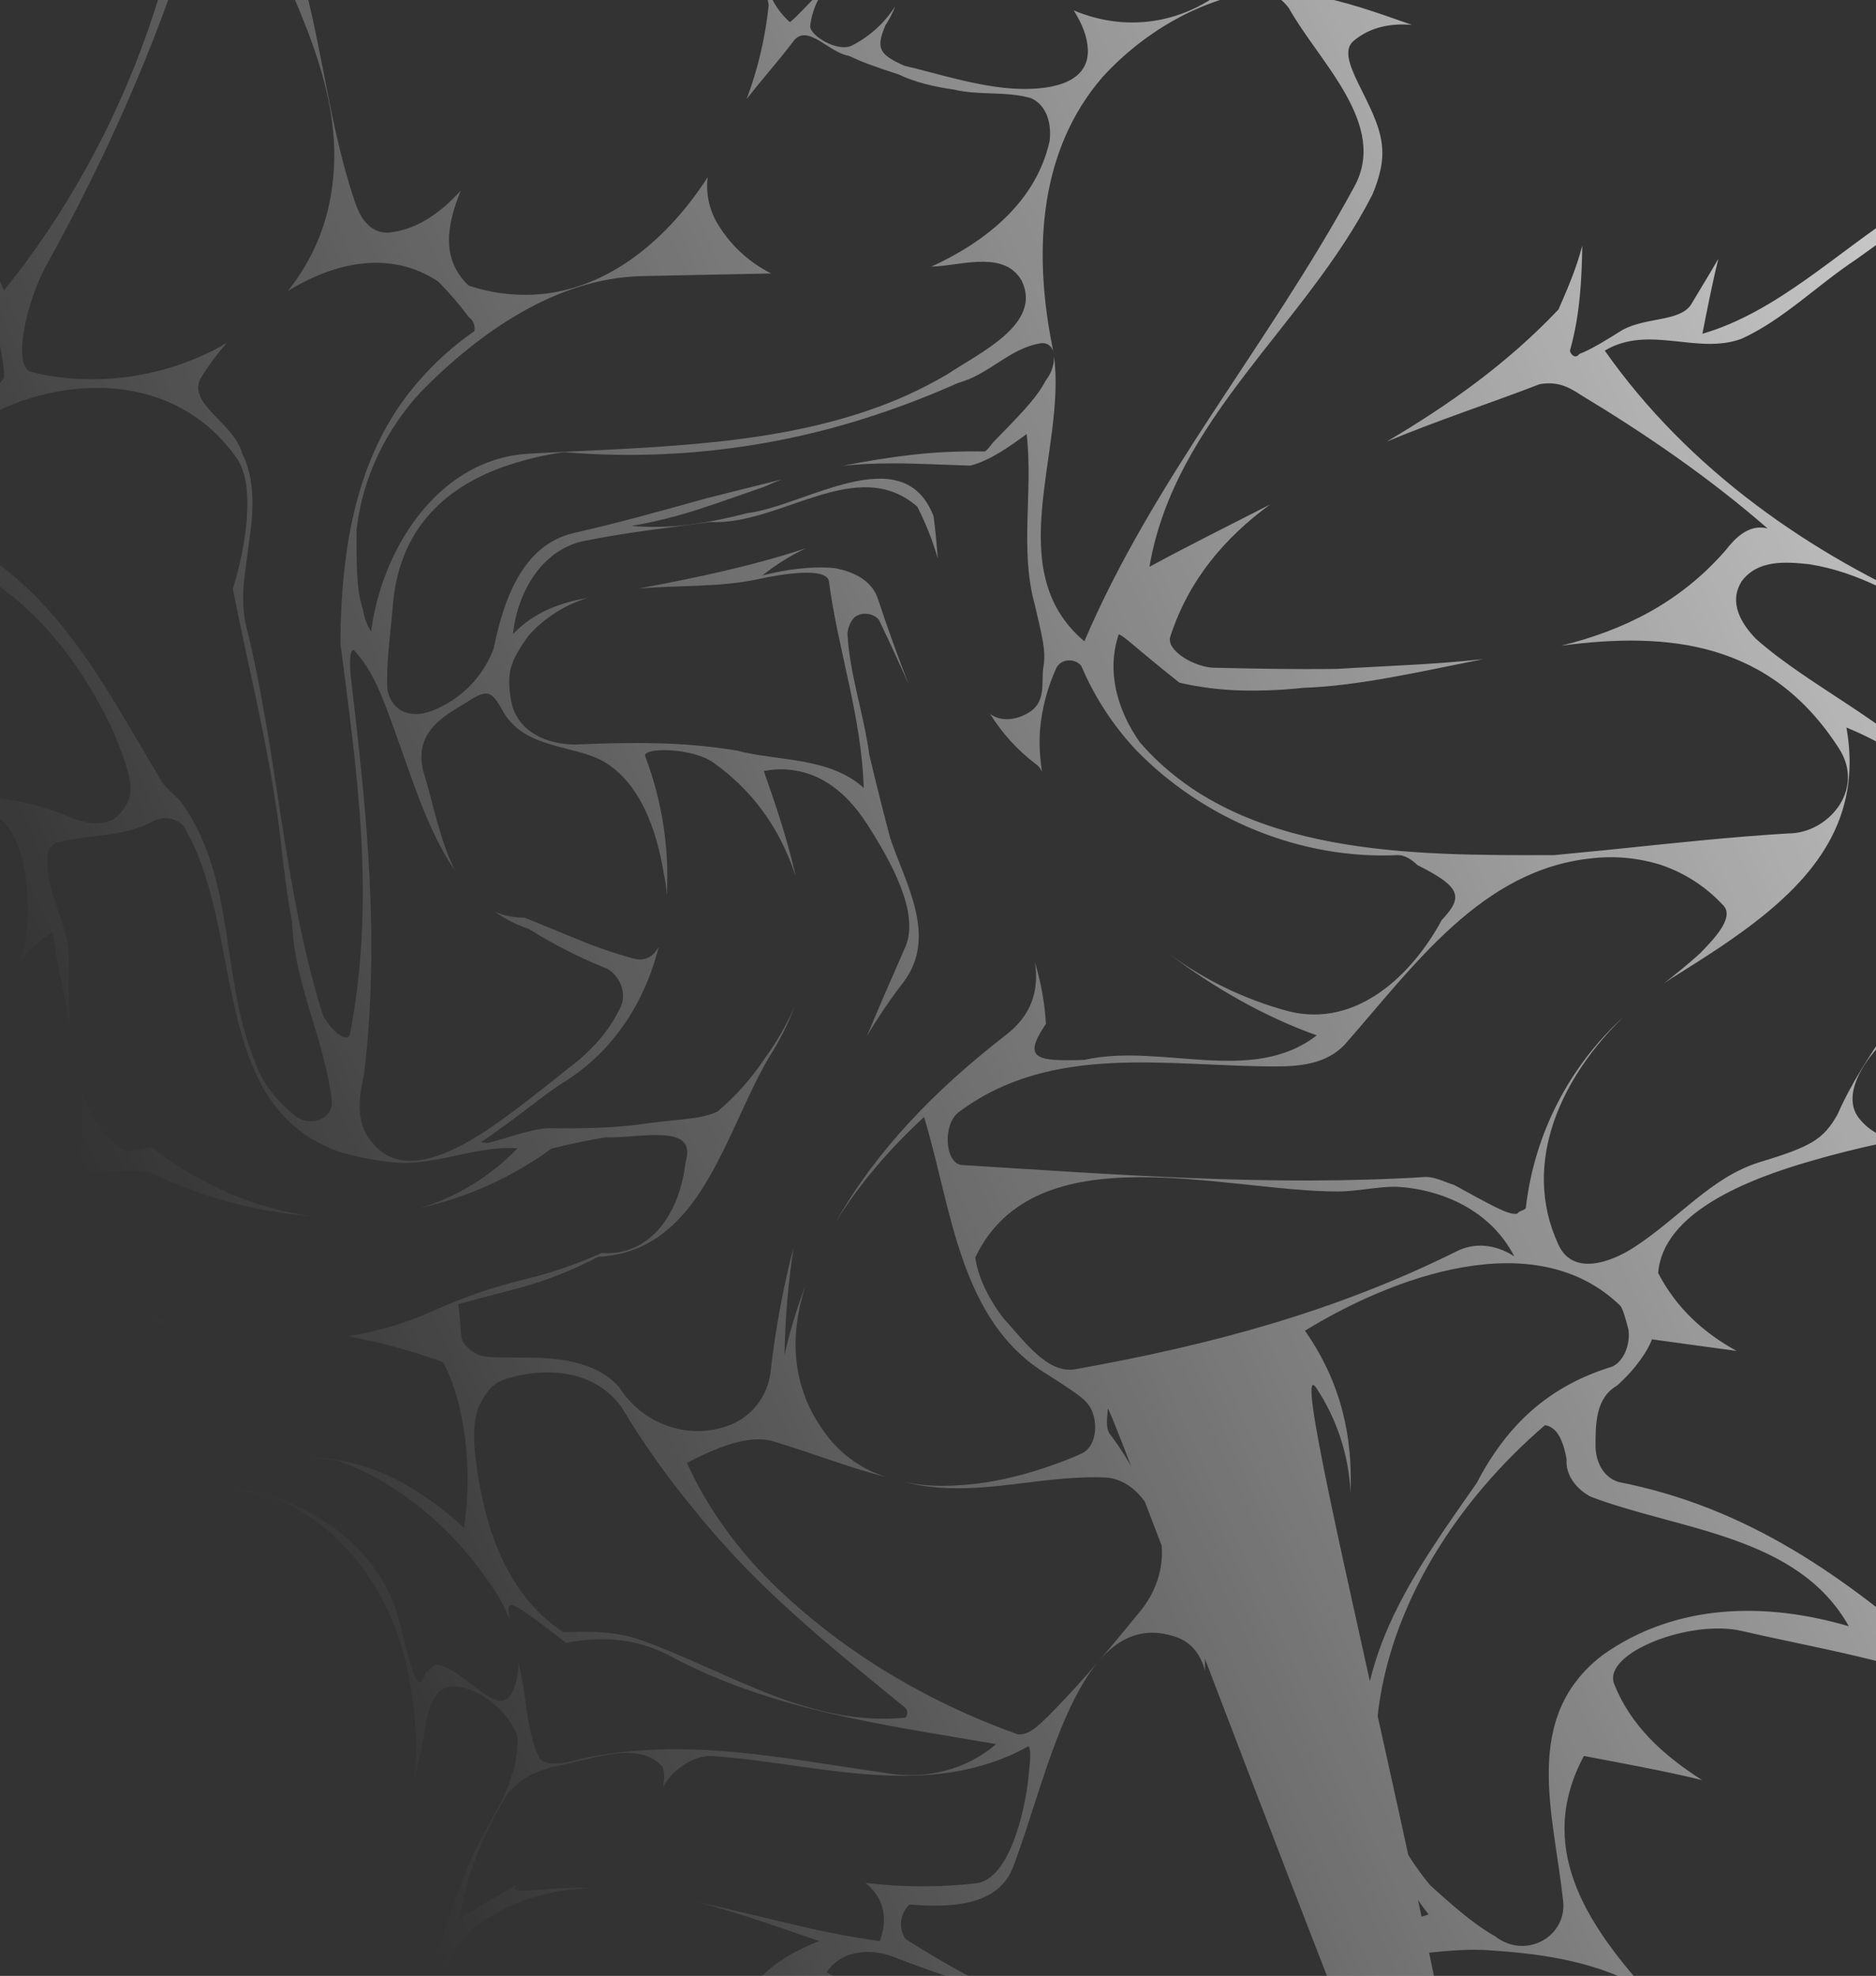 <svg width="602" height="634" viewBox="0 0 602 634" fill="none" xmlns="http://www.w3.org/2000/svg">
<rect x="0" y="0" width="602" height="634" fill="#333333" stroke="none"/>
<path d="M536.986 109.417C544.445 110.187 551.896 111.341 558.98 108.648C572.397 102.475 582.878 91.685 595.68 83.204C603.763 77.339 611.418 71.927 617.307 68.216C619.424 66.877 621.321 65.765 623 64.882V57.786C619.27 60.744 614.926 64.112 610.198 67.686C589.535 80.895 570.144 100.175 546.289 107.1C547.791 99.534 549.37 91.309 551.41 83.05C548.44 88.18 545.358 93.156 542.568 97.85C538.838 103.244 528.4 101.705 520.676 105.843C515.973 108.836 510.058 112.435 506.858 113.538C505.287 115.564 503.794 113.256 503.794 112.478C506.96 101.363 507.575 89.975 507.745 78.767C505.68 86.838 502.437 93.891 500.115 99.286C483.771 116.573 464.892 129.971 444.955 141.718C461.478 134.818 478.684 129.227 494.132 123.251C499.501 122.396 502.881 123.798 507.293 126.73C528.408 139.478 548.542 153.32 567.225 169.564C561.25 168.017 556.787 172.642 553.799 176.498C539.06 193.503 520.701 202.335 500.977 207.183C535.339 202.626 568.206 205.746 590.294 240.433C598.496 253.539 586.565 267.415 573.891 267.415C554.875 268.57 536.286 270.596 517.484 272.545C511.225 273.178 504.929 273.793 498.596 274.392C453.856 274.392 397.885 275.153 365.819 238.244C358.556 227.984 354.98 215.442 358.992 203.524C361.065 204.31 363.114 206.824 378.468 219.05C384.936 220.531 391.534 221.367 398.166 221.546C404.895 221.711 411.627 221.426 418.317 220.691C436.053 220.101 455.871 215.476 475.91 211.492C460.258 213.245 444.331 213.672 429.131 214.621C422.431 214.715 415.825 214.681 409.262 214.621C402.698 214.561 396.178 214.382 389.717 214.253C383.743 214.253 374.055 208.859 375.549 204.233C381.523 185.911 393.131 172.445 407.555 161.887C394.599 168.487 381.575 174.976 368.841 181.876C377.043 134.083 418.795 104.792 440.422 62.394C442.659 56.999 444.144 51.604 443.401 46.201C441.916 33.094 427.748 18.449 434.448 13.054C439.501 8.83 446.03 7.377 453.046 7.975C442.428 4.239 431.555 0.28 420.297 -1.592C415.825 -1.592 412.838 -5.448 410.149 -8.346C408.4 -10.466 408.34 -11.988 407.845 -17.657C407.845 -19.016 407.725 -20.461 407.632 -21.932H404.653C403.689 -16.571 401.657 -11.595 397.927 -7.739C382.565 7.599 362.312 10.856 344.533 3.316C347.299 7.65 348.98 12.002 349.091 16.02C349.347 25.853 339.011 28.965 326.533 28.494C314.055 28.024 299.717 23.253 290.243 21.108C281.973 17.431 281.068 15.439 284.107 8.163C285.379 6.223 286.443 4.154 287.282 1.99C283.863 7.358 279.071 11.71 273.404 14.593C268.932 16.901 259.979 11.506 259.979 8.42C261.276 -4.208 273.105 -13.399 283.484 -21.949H280.385C275.333 -13.869 266.252 -8.03 260.824 -0.138C255.481 5.453 254.303 6.513 253.458 7.095C245.358 -0.13 243.011 -11.715 245.009 -21.974H240.28C240.784 -20.658 241.296 -19.409 241.842 -18.238C243.987 -11.743 245.6 -5.084 246.664 1.674C245.605 11.979 243.227 22.105 239.589 31.803C244.71 25.194 250.403 18.885 254.781 12.994C259.253 7.599 265.962 16.85 272.303 17.893C277.142 20.081 279.327 20.928 288.331 23.878C293.922 26.52 299.888 27.845 306.067 28.734C314.431 30.709 322.633 29.17 330.818 31.478C336.033 33.795 337.526 39.96 336.792 45.354C332.474 64.719 316.309 77.604 298.804 85.581L301.014 85.435C309.95 84.666 322.633 80.819 327.848 90.069C334.565 103.937 314.431 113.153 303.754 120.241C295.842 124.872 287.484 128.69 278.807 131.638C244.343 143.513 205.56 143.513 169.774 145.565C162.975 145.933 156.353 147.87 150.425 151.225C133.057 160.989 121.868 181.799 119.077 202.617C117.684 200.44 116.787 197.982 116.448 195.418C114.989 190.853 114.28 187.185 114.434 169.846C115.412 161.478 117.772 153.33 121.415 145.736C124.951 138.423 129.553 131.677 135.071 125.721C154.138 106.297 178.718 89.377 205.552 88.599C219.634 88.265 233.555 88.069 247.467 87.744C240.277 84.139 234.273 78.543 230.166 71.619C227.548 67.179 226.465 61.998 227.085 56.879C214.454 76.407 196.539 91.489 175.322 94.19C166.922 95.204 158.402 94.328 150.383 91.625C141.515 83.221 143.273 72.346 147.882 61.146C141.361 68.319 133.501 73.97 124.292 74.663C118.317 74.663 115.339 69.268 113.845 64.642C104.081 35.77 102.844 5.667 92.303 -21.949H85.066C97.082 6.052 112.317 33.932 105.643 65.472C103.468 75.715 98.896 85.294 92.303 93.421C107.521 84.016 125.427 80.169 140.679 90.377C144.212 93.952 147.489 97.771 150.485 101.808C152.619 103.227 152.61 106.468 151.868 106.502C145.646 110.854 139.964 115.934 134.943 121.635C120.647 137.571 113.879 157.432 111.046 178.336C109.826 187.691 109.224 197.116 109.245 206.55C114.622 248.153 120.587 288.234 112.385 331.376C111.634 336.001 104.926 329.067 103.432 325.211C90.758 284.352 89.265 241.954 78.792 200.018C76.906 190.434 79.014 182.389 79.996 173.232C81.651 162.887 81.541 152.713 77.674 145.446C75.114 135.571 59.444 129.406 64.667 120.925C67.045 117.082 69.746 113.449 72.741 110.067C53.76 121.233 30.118 124.422 10.232 119.386C3.524 117.847 8.738 96.259 14.704 85.469C34.215 50.168 49.697 15.362 61.415 -22H56.568C47.179 19.893 27.89 60.325 1.287 93.173C-3.81 82.515 -7.571 71.267 -9.91 59.684C-9.1 76.988 -7.145 94.079 -0.146 110.272C0.707 114.154 1.432 118.608 1.321 121.284C-5.464 130.236 -18.129 137.93 -27.074 132.544C-36.292 127.927 -47.054 123.191 -56.852 117.505C-48.069 126.125 -40.097 135.538 -33.04 145.625C-30.061 148.712 -27.065 154.106 -30.061 157.962C-35.276 165.657 -41.43 172.035 -48.565 176.43C-68.084 204.216 -100.149 220.401 -132.206 223.453C-131.464 220.366 -131.464 217.289 -129.97 215.758C-115.623 202.934 -110.724 190.212 -111.595 177.875C-113.156 182.517 -115.811 187.023 -118.585 191.511C-128.937 214.595 -146.203 226.36 -165.97 229.737C-149.491 230.305 -132.994 230.02 -116.545 228.882C-114.309 228.882 -112.824 231.19 -110.57 232.729C-102.368 238.124 -99.39 250.461 -88.38 252.017C-79.845 253.907 -70.269 255.574 -63.424 257.25C-60.633 257.395 -53.925 258.96 -55.418 262.021C-57.654 265.699 -60.788 268.747 -64.525 270.878C-63.313 270.374 -62.101 269.869 -60.88 269.382C-42.727 262.046 -24.095 257.412 -5.447 260.507C4.991 262.046 7.97 275.897 8.713 286.721C9.537 294.108 8.715 301.586 6.306 308.616C9.25 304.825 12.842 301.586 16.915 299.049C18.075 308.616 20.329 318.414 22.403 328.118C21.976 320.5 22.138 312.883 22.138 306.026C21.387 295.236 13.936 285.207 15.421 273.648C15.421 272.109 16.915 271.34 17.666 270.562C28.104 267.484 38.542 269.023 48.98 263.628C52.71 261.311 57.925 262.85 59.418 265.936C78.809 299.853 66.869 355.357 109.45 369.747C116.007 371.671 122.767 372.819 129.592 373.166C142.189 373.047 153.361 367.66 166.087 368.43C157.517 377.358 146.815 383.95 134.994 387.581C150.13 384.16 164.411 377.688 176.969 368.558C182.755 367.096 187.586 366.079 194.32 364.924C204.809 365.361 224.064 360.008 219.984 372.91C218.277 388.496 209.29 403.133 193.083 402.039C184.922 405.705 176.435 408.593 167.734 410.665C157.994 413.055 148.492 416.331 139.347 420.455C130.519 424.452 121.196 427.245 111.626 428.756C122.025 430.663 132.245 433.44 142.181 437.058C145.535 443.223 147.959 451.704 149.171 461.049C150.429 470.747 150.334 480.574 148.889 490.246C142.458 484.16 135.228 478.982 127.398 474.856C119.484 470.769 110.828 468.323 101.947 467.666C100.377 467.495 98.798 467.35 97.21 467.213C100.923 467.623 104.61 468.068 108.229 468.607C114.897 470.971 121.246 474.153 127.134 478.08C138.973 485.976 149.151 496.122 157.091 507.944C159.733 511.513 161.886 515.421 163.492 519.563C163.339 518.614 163.228 517.767 163.185 517.1C162.878 512.646 165.814 515.014 181.671 527.129C192.886 524.898 204.067 525.667 214.505 531.071C247.313 548.82 283.868 553.445 319.637 559.609C309.942 568.082 296.525 571.169 283.868 568.834C251.06 564.209 220.488 557.267 186.937 564.209C181.714 565.748 174.263 567.287 172.77 563.44C169.782 557.267 169.04 548.05 167.836 540.526C167.452 538.415 166.915 535.91 166.351 533.328C166.424 536.52 165.816 539.692 164.568 542.63C160.095 552.641 148.906 534.935 139.962 534.148C139.219 534.148 137.725 535.687 136.642 536.671C134.175 543.331 133.108 540.415 127.501 517.716C124.994 510.09 120.815 503.122 115.27 497.325C109.861 491.741 103.503 487.167 96.494 483.816C79.68 475.592 61.134 476.318 42.579 475.566C30.266 481.418 20.218 491.168 13.987 503.31C8.013 511.004 -4.61 502.951 -10.661 498C-14.664 490.819 -16.516 485.689 -19.299 466.11C-19.299 457.458 -18.309 447.549 -14.835 440.931C-11.361 434.314 -6.146 429.304 1.313 428.534C18.869 426.516 36.843 424.926 54.767 424.584C38.73 418.933 24.98 408.981 16.966 393.848C7.27 375.347 43.808 373.799 49.774 376.885C65.455 384.374 82.388 388.879 99.711 390.172C81.942 387.786 64.215 380.177 49.031 368.404C47.538 367.635 40.829 370.721 38.593 368.404C32.457 363.642 28.599 357.29 26.183 350.074C26.9 357.538 26.798 364.736 25.176 371.448C21.438 386.837 -10.619 388.41 -28.516 377.612C-34.491 373.756 -35.967 366.044 -38.852 360.077C-44.596 351.433 -46.004 349.561 -30.804 341.9C-22.576 341.481 -16.713 338.036 -11.873 333.197C-12.915 333.915 -13.987 334.587 -15.091 335.214C-24.787 340.609 -37.461 342.909 -47.899 341.379C-60.573 339.455 -71.797 343.311 -79.964 350.638C-84.294 354.443 -87.68 359.205 -89.856 364.546C-92.032 369.888 -92.938 375.664 -92.502 381.417C-94.636 376.928 -95.617 372.2 -99.27 370.174C-105.356 377.527 -113.191 387.573 -123.347 384.563C-118.653 387.932 -112.738 389.932 -105.313 389.932C-91.145 389.932 -88.909 409.203 -87.39 421.566C-86.669 437.683 -91.691 453.531 -101.558 466.281C-103.794 461.656 -105.287 456.261 -109.76 453.174C-115.412 449.101 -121.554 445.758 -128.041 443.223L-123.927 446.232C-106.593 459.535 -116.101 481.508 -130.115 496.538C-134.431 501.242 -139.374 505.328 -144.804 508.679C-170.186 524.915 -206.767 519.52 -225.424 495.632C-231.748 487.536 -232.115 478.67 -231.467 469.513C-230.818 460.356 -229.137 450.917 -231.373 441.666C-232.866 437.041 -235.102 432.416 -239.233 429.697C-242.047 425.938 -244.64 422.018 -247 417.958V437.896C-240.94 448.284 -236.246 458.544 -241.026 470.188C-242.435 473.676 -244.459 476.882 -247 479.653V498.325C-221.131 511.269 -193.802 522.572 -165.014 518.964C-158.096 518.131 -151.345 516.248 -144.991 513.381C-138.332 510.317 -132.242 506.139 -126.983 501.027C-110.579 484.834 -91.99 468.649 -85.845 445.625C-83.333 436.556 -82.87 427.041 -84.488 417.77C-79.179 430.483 -78.582 442.881 -80.545 455.03C-82.508 467.179 -87.023 479.089 -91.939 490.836C-97.162 502.566 -101.634 514.125 -104.63 526.462C-105.364 536.867 -104.434 549.401 -105.919 560.473C-111.347 589.952 -140.707 597.339 -168.496 596.117C-165.782 597.04 -163.068 597.758 -160.542 597.382C-141.151 593.526 -109.094 598.151 -102.377 577.341C-102.377 570.399 -103.683 563.081 -103.777 555.967C-103.871 549.333 -102.923 542.861 -98.852 537.03C-98.852 536.884 -98.912 536.747 -98.929 536.611C-100.568 525.877 -99.184 514.898 -94.935 504.908C-91.76 497.581 -88.824 490.109 -86.331 482.525C-78.872 459.758 -75.441 435.921 -81.859 411.666C-85.777 398.234 -86.707 395.079 -87.834 388.958C-88.038 383.939 -88.226 375.398 -84.496 376.133C-77.788 378.442 -76.337 390.138 -73.589 398.508C-70.252 414.008 -65.788 429.372 -61.282 444.727C-64.994 429.295 -67.76 413.324 -72.915 400.269C-75.322 392.181 -77.336 384.409 -77.925 377.493C-78.24 370.798 -78.403 364.138 -78.531 357.589C-78.531 351.425 -71.071 342.943 -64.363 348.338C-59.139 353.733 -52.414 355.272 -45.723 358.358C-36.778 362.984 -36.778 375.321 -30.07 383.024C-29.423 383.772 -28.62 384.368 -27.717 384.768C-26.814 385.169 -25.834 385.364 -24.846 385.341C-0.24 378.399 14.67 403.843 29.58 418.488C17.282 419.258 3.122 422.917 -7.546 430.278C-12.899 433.897 -17.189 438.882 -19.973 444.719C-22.302 452.521 -22.965 460.727 -21.919 468.803C-19.512 488.801 -20.442 494.238 -25.896 499.24C-41.378 493.067 -49.794 480.106 -55.452 464.716C-52.73 474.318 -50.169 483.936 -48.027 493.589L-47.95 493.281C-38.845 498.711 -28.96 502.705 -18.642 505.122C-8.169 507.148 3.259 509.44 15.703 509.397C24.442 506.439 26.866 505.926 31.407 506.635C36.306 507.909 44.508 507.909 45.993 512.535C50.371 524.154 41.137 534.696 31.014 541.433C38.051 537.498 44.174 532.113 48.98 525.633C53.452 520.238 60.929 519.469 66.903 522.555C78.852 528.719 84.826 541.057 87.037 554.189C89.273 568.056 80.329 577.316 72.972 587.105C68.576 592.5 65.06 595.21 56.286 581.197C54.98 580.402 53.486 579.633 52.019 580.402C49.526 581.645 47.02 582.865 44.499 584.061C48.622 583.954 52.635 585.396 55.748 588.105C70.659 601.212 63.95 624.339 50.533 635.898C29.282 654.408 2.576 656.862 -23.848 655.802C-33.797 655.356 -43.677 653.924 -53.344 651.527C-60.53 649.891 -67.838 648.848 -75.194 648.406C-78.044 648.518 -80.946 648.543 -83.865 648.5C-80.613 648.62 -77.43 648.748 -74.34 648.825C-65.49 649.423 -56.717 650.86 -48.138 653.117C-36.078 656.033 -24.667 656.383 -13.145 656.375C-1.623 656.366 9.899 655.973 21.447 656.742C11.76 665.993 -3.151 664.437 -13.794 671.833C-20.05 675.637 -28.602 675.885 -40.636 673.081C-50.58 669.399 -61.141 667.678 -71.737 668.011C-81.437 668.427 -90.969 670.699 -99.817 674.705C-136.679 692.198 -159.799 730.74 -164.033 771.411C-170.34 786.663 -172.653 788.014 -175.248 783.534C-185.216 766.332 -188.741 746.48 -184.465 727.859C-184.943 729.09 -185.421 730.312 -185.89 731.544C-188.869 740.769 -200.058 748.48 -209.745 743.086C-214.216 740.892 -218.212 737.839 -221.506 734.1C-212.809 747.617 -201.458 758.826 -188.963 768.196C-179.421 775.566 -175.486 793.187 -187.418 800.121C-195.561 804.93 -204.908 807.303 -214.354 806.96C-223.205 806.678 -231.04 803.985 -235.213 799.385C-239.794 794.864 -243.757 789.755 -247 784.193V801.506C-245.145 807.775 -243.253 814.045 -241.324 820.315C-239.276 826.958 -237.176 833.593 -235.102 840.236C-233.26 845.842 -233.013 851.851 -234.389 857.589C-235.766 863.328 -238.711 868.569 -242.895 872.724C-244.559 874.135 -245.925 875.383 -247 876.435V879H-225.45C-226.265 877.968 -226.999 876.873 -227.643 875.725C-232.115 867.244 -223.171 849.512 -225.407 834.097C-216.398 835.202 -207.325 835.699 -198.249 835.585C-189.27 835.491 -180.326 834.841 -171.509 833.875C-149.233 836.987 -109.836 822.487 -100.013 849.606C-99.927 843.398 -99.169 837.217 -97.751 831.173C-99.518 834.396 -101.797 834.217 -106.755 832.302C-119.558 826.317 -133.7 831.677 -146.374 827.83C-141.612 821.385 -137.45 814.517 -133.939 807.311C-142.764 820.46 -155.617 830.027 -173.088 832.233C-179.847 833.706 -186.76 834.35 -193.674 834.148C-207.717 833.724 -221.387 829.522 -233.25 821.982C-235.171 819.776 -236.357 816.852 -236.34 814.988C-235.102 811.654 -232.073 809.346 -230.63 809.346C-211.615 808.191 -187.956 807.901 -174.215 795.145C-169.24 790.47 -165.777 784.41 -164.272 777.746C-156.812 749.224 -150.095 716.847 -125.498 698.345C-121.017 712.991 -119.523 728.406 -118.9 744.197C-118.297 753.835 -118.87 763.511 -120.607 773.009C-120.667 773.334 -120.735 773.659 -120.795 773.984L-119.515 770.034C-118.593 767.576 -116.764 765.565 -114.406 764.417C-112.048 763.268 -109.341 763.07 -106.841 763.861C-100.132 766.178 -95.651 772.343 -92.673 779.251C-88.678 790.451 -90.36 802.549 -92.997 814.304C-90.24 805.866 -87.108 797.633 -84.462 790.083C-82.226 781.611 -76.26 772.351 -67.307 772.351C-40.474 771.582 -21.834 801.651 -21.834 827.069C-21.322 844.434 -22.892 862.166 -20.383 878.915H-18.437C-20.69 868.792 -19.205 858.276 -12.138 850.966C7.996 828.617 22.906 794.691 51.242 791.614C73.612 789.297 98.96 799.308 116.858 814.698C119.836 817.006 113.871 825.487 108.656 827.026C81.063 836.277 53.478 843.22 46.044 875.546L44.158 878.872H47.964C49.851 863.764 61.663 849.734 72.118 845.528C90.758 837.833 113.128 829.343 134.115 820.734C141.494 816.923 148.676 812.74 155.632 808.2C176.499 794.615 195.523 778.045 213.046 759.928C197.376 804.806 175.893 850.119 139.714 878.949H142.744C168.69 856.446 186.366 826.881 201.831 795.495C207.805 782.397 232.403 763.861 235.381 775.455C238.198 789.134 232.275 804.524 225.43 820.169C242.832 794.52 273.225 772.633 297.182 758.398C304.71 752.465 315.916 744.625 311.435 736.913C306.61 728.879 299.311 722.632 290.636 719.112C283.646 716.154 276.357 714.837 268.94 714.068C270.972 714.701 272.969 715.385 274.915 716.094C286.863 719.95 309.208 724.576 305.478 739.23C298.018 767.743 264.511 771.599 244.343 788.561C246.579 783.936 248.815 779.311 246.579 775.455C240.605 763.887 213.771 771.599 221.017 753.089C220.505 750.284 221.555 748.438 223.441 741.393C224.96 733.057 211.492 727.662 213.028 725.345C217.399 718.455 224.232 713.498 232.129 711.486C228.694 710.949 225.3 710.172 221.973 709.16C215.999 707.622 206.312 706.074 204.818 697.601C204.075 687.572 213.028 680.639 221.222 679.091C238.377 675.244 254.03 682.178 270.144 682.366C275.444 682.862 280.744 683.366 285.993 683.964C282.4 683.109 278.815 682.152 275.265 681.092C267.031 678.722 259.031 675.599 251.367 671.764C243.976 667.635 241.415 664.976 239.726 661.265C236.167 654.425 239.154 645.944 245.862 642.088C251.085 639.78 256.309 639.01 261.523 640.549C301.04 652.117 337.578 664.488 377.845 675.244C380.836 676.052 383.774 677.043 386.644 678.211C379.334 673.628 371.321 670.28 362.926 668.302C327.882 659.829 295.817 649.8 265.245 632.846C270.477 625.151 280.164 625.151 287.623 628.221C298.385 632.467 309.385 636.082 320.568 639.044C310.242 633.985 300.217 628.332 290.542 622.116C289.417 620.422 288.933 618.382 289.175 616.362C289.418 614.342 290.371 612.474 291.865 611.096C303.984 612.028 319.637 612.028 324.852 599.69C336.041 571.169 345.737 515.673 376.309 524.915C382.001 526.454 385.134 530.515 386.696 536.081C386.696 531.438 386.627 527.428 386.44 524.504C385.262 513.39 400.949 504.105 406.129 509.5C412.539 516.502 413.162 525.265 411.745 534.456C412.437 531.293 413.102 528.121 413.589 524.915C414.331 517.22 413.589 506.422 405.387 504.883C395.691 504.105 383.777 514.168 381.489 510.295C377.384 502.181 374.021 493.512 370.198 484.928C366.374 476.344 362.098 467.828 356.132 460.134C354.639 457.825 355.381 454.739 355.501 451.995C355.97 449.079 467.965 751.31 473.896 746.967C490.821 732.946 408.306 423.9 422.491 445.48C429.064 455.461 432.829 467.033 433.39 478.977C434.081 461.185 430.514 443.761 418.761 426.978C446.346 410.024 492.579 392.292 520.019 419.035C520.872 420.463 521.307 421.874 522.579 426.687C523.185 431.612 520.949 437.007 517.219 438.546C497.085 444.71 483.669 457.047 473.896 475.797C468.716 483.218 463.484 490.596 458.67 498.094C449.043 513.091 441.054 528.608 438.263 546.101C437.084 553.398 436.906 560.822 437.734 568.168C439.09 576.525 441.573 584.659 445.117 592.346C448.69 600.14 453.152 607.493 458.414 614.259C446.388 618.936 434.448 610.446 426.255 601.973C411.344 586.584 412.829 564.97 419.085 545.331C420.707 539.56 422.397 533.806 424.01 528.07C421.569 534.909 418.889 541.749 416.329 548.469C413.987 555.421 412.298 562.577 411.284 569.843C408.814 562.412 408.159 554.496 409.373 546.759C409.868 543.177 410.61 539.654 411.361 536.141C400.863 563.132 409.902 588.388 427.902 606.137C434.038 612.162 441.026 617.25 448.642 621.235C445.172 624.214 441.205 626.555 436.923 628.152C442.822 628.118 448.714 627.724 454.565 626.972C462.784 626.117 470.994 625.108 479.205 625.878C495.908 626.989 513.788 629.725 528.331 638.702C508.701 616.713 492.801 592.303 508.266 563.414C520.889 565.859 533.683 568.116 546.186 571.16C533.555 563.115 523.236 553.599 517.962 540.287C514.24 530.258 542.568 519.469 558.972 523.325C576.784 527.488 601.236 531.643 622.983 538.97V533.037C592.189 506.028 560.977 483.671 519.455 475.532C514.24 473.993 511.996 468.598 511.996 463.973C511.996 457.03 511.996 448.583 518.824 444.642C524.798 439.409 528.955 433.134 530.098 429.74C538.932 431.005 548.021 432.176 557.273 433.459C546.707 427.679 537.916 419.685 532.095 408.468C532.846 398.833 539.922 391.309 549.455 385.461C558.989 379.613 570.963 375.415 581.495 372.423C588.698 370.311 596.056 368.507 603.455 366.891C605.248 366.506 607.048 366.121 608.849 365.754C606.353 365.445 603.945 364.63 601.774 363.359C599.602 362.087 597.711 360.386 596.218 358.358C590.243 349.877 600.69 336.001 610.386 329.067C614.014 326.163 618.351 324.282 622.949 323.621V301.836C613.765 321.432 598.394 337.617 589.663 357.563C585.156 365.523 581.376 367.866 564.613 372.91C549.25 377.681 538.812 390.787 524.644 400.038C516.451 405.433 504.519 409.289 500.047 399.269C487.868 372.884 501.404 345.098 521.111 326.16C503.476 342.151 492.274 364.04 489.609 387.718C488.858 388.496 487.373 388.496 486.895 389.428C484.001 390.043 477.908 386.299 466.625 380.211C463.509 379.211 460.522 377.646 457.543 377.646C407.589 380.733 358.377 376.877 308.423 373.791C303.199 373.021 302.448 360.684 307.671 356.837C337.543 334.479 374.781 342.182 409.083 342.182C417.276 342.182 425.487 341.413 431.444 335.249C453.822 309.813 475.441 278.975 510.818 275.401C518.321 274.539 525.921 275.276 533.12 277.564C540.719 280.147 547.55 284.597 552.989 290.508C556.718 294.355 550.01 301.298 545.538 305.897C541.799 309.317 537.856 312.455 533.862 315.601C535.569 314.404 537.276 313.284 539.043 312.233C546.724 307.436 554.294 302.555 561.285 297.322C582.263 281.608 597.728 262.722 592.514 233.43C603.361 237.919 615.481 244.767 622.966 254.42V250.145C607.398 232.276 580.539 220.221 563.427 204.934C558.954 200.309 554.482 193.375 558.955 186.433C564.178 179.499 573.122 180.268 580.582 181.038C596.585 183.552 609.762 191.605 622.966 199.48V195.983C580.761 178.028 541.543 150.362 514.966 112.495C522.076 108.263 529.535 108.648 536.986 109.417ZM38.917 260.524C34.812 265.902 27.353 264.363 22.138 262.046C0.323 252.804 -21.484 255.258 -43.58 255.762C-51.019 256.003 -58.465 255.766 -65.873 255.053C-75.518 255.112 -82.943 248.948 -89.677 242.006C-96.385 234.311 -94.9 224.274 -88.935 217.34C-77.754 205.003 -61.35 198.838 -51.731 185.219C-44.758 180.191 -36.462 175.814 -28.499 174.523C-20.536 173.232 -12.923 174.951 -6.249 184.21C13.21 195.752 27.378 214.989 36.724 235.508C42.98 251.111 43.407 254.916 38.917 260.524ZM95.248 358.41C89.273 353.784 84.067 347.62 81.831 340.678C70.642 313.703 75.856 282.865 58.718 258.199C56.482 255.112 52.744 252.804 51.259 249.718C35.597 223.504 22.181 197.299 -1.58 180.183C-6.104 175.25 -13.777 169.12 -18.906 162.972C-24.035 156.825 -26.656 150.661 -21.065 145.634C5.777 120.207 53.495 114.043 76.3 147.523C79.484 152.653 79.714 160.048 79.134 167.333C78.405 174.673 76.924 181.919 74.713 188.955C80.337 217.34 87.797 245.862 90.656 275.11C91.663 283.01 92.593 290.046 93.72 296.023C94.505 316.012 104.201 333.744 106.437 353.015C107.137 359.179 99.677 361.496 95.248 358.41ZM593.282 521.811C567.182 514.117 538.104 514.117 514.249 531.062C488.149 551.102 498.588 581.941 501.575 609.719C503.06 621.287 489.626 628.999 479.734 621.253C472.104 616.978 464.26 609.659 459.02 605.008C451.508 595.981 445.839 585.564 442.334 574.349C441.313 566.876 441.184 559.307 441.95 551.804C443.768 533.328 450.357 515.604 459.873 499.556C464.672 491.534 470.145 483.937 476.235 476.848C482.234 469.836 488.765 463.299 495.771 457.295C499.236 457.791 501.506 461.331 502.718 468.273C502.275 473.317 505.996 477.943 510.468 480.243C538.846 491.032 576.878 492.546 593.282 521.811ZM290.559 551.128C259.987 554.214 233.888 536.482 206.303 526.462C198.101 523.376 189.157 523.376 180.741 523.709C171.157 517.374 164.687 508.431 160.309 498.368C155.93 488.305 153.652 477.139 152.44 466.358C151.706 459.399 152.32 453.679 153.976 450.609C157.304 444.454 159.165 442.838 167.23 441.205C175.296 439.572 190.147 439.076 199.279 451.251C202.937 457.355 206.775 463.223 210.792 468.854C214.809 474.486 219.009 479.921 223.39 485.159C242.841 509.457 265.953 527.958 290.559 548.007C290.93 548.442 291.134 548.996 291.134 549.568C291.134 550.14 290.93 550.693 290.559 551.128ZM-95.669 769.282C-100.892 769.282 -103.871 762.348 -106.235 757.013C-108.428 752.131 -108.249 746.924 -103.512 724.755C-100.467 715.869 -95.773 707.639 -89.677 700.5C-78.659 687.88 -63.893 681.015 -47.25 679.014C-50.212 678.491 -53.213 678.222 -56.221 678.211C-64.747 678.57 -72.955 681.556 -79.725 686.76C-86.349 691.762 -91.819 698.593 -96.343 706.373C-105.364 722.267 -110.579 739.999 -114.309 758.526C-118.038 748.515 -118.781 738.494 -119.319 728.816C-119.651 719.215 -119.011 709.571 -119.191 699.867C-117.014 689.864 -115.137 686.769 -104.929 677.433C-95.404 672.465 -85.094 670.396 -74.681 670.234C-64.267 670.205 -53.901 671.644 -43.888 674.509C-39.381 675.671 -34.644 677.364 -30.386 678.587C-26.903 678.792 -23.375 679.18 -19.802 679.75H-19.76L-18.855 679.886C-17.361 679.886 -15.876 677.569 -13.384 676.62C-6.744 669.097 7.518 665.112 10.624 667.566C15.003 670.131 10.624 677.757 6.016 686.615C2.021 695.301 -7.64 700.696 -14.383 706.091C-37.495 723.054 -31.529 751.575 -30.787 778.558C-51.68 772.368 -72.556 766.204 -95.669 769.282ZM-1.725 828.651C-12.906 839.441 -21.859 817.083 -23.344 805.515C-26.331 781.628 -25.58 757.723 -24.838 733.826C-24.838 723.037 -18.129 713.786 -12.386 704.945C-0.531 701.397 5.862 692.839 9.174 686.29C12.297 680.382 13.859 673.953 22.053 667.694C30.179 661.396 37.898 654.588 45.165 647.312C49.928 651.997 42.246 663.086 30.528 674.397C30.161 684.922 26.26 696.156 22.121 704.851C20.644 708.391 20.644 712.247 22.881 713.786C51.959 736.143 69.114 766.204 85.518 796.273C50.474 768.512 24.408 803.951 -1.725 828.651ZM89.367 782.294C84.656 781.439 77.418 773.608 65.145 756.645C54.195 742.325 45.993 724.593 28.846 713.803C23.623 709.947 26.61 702.244 29.649 696.592C34.471 685.922 34.642 674.808 44.209 662.462C48.98 655.99 53.452 649.817 56.44 642.883C66.127 620.526 66.869 579.675 89.239 579.675C113.845 580.445 110.124 618.217 96.92 638.241C92.713 645.841 88.496 652.852 85.21 659.059C81.925 665.266 79.578 670.661 79.1 675.047C75.037 694.532 87.72 709.947 94.462 726.901C97.817 735.391 100.437 744.642 100.974 754.004C100.428 763.117 101.922 783.936 89.367 782.294ZM210.033 729.201C213.087 732.427 214.789 736.703 214.789 741.149C214.789 745.595 213.087 749.871 210.033 753.097C189.899 774.685 174.246 802.438 145.168 811.68C138.459 813.997 131.384 813.612 124.684 811.457C117.996 809.229 111.878 805.557 106.761 800.702C102.92 797.043 103.023 794.179 105.199 780.448C106.906 769.051 105.139 757.988 102.946 746.967C100.753 735.947 98.149 724.969 98.149 713.786L107.094 716.094C113.453 717.264 119.924 717.706 126.383 717.411C115.439 713.631 105.51 707.38 97.364 699.14C90.656 691.445 92.149 678.322 96.349 667.506C99.381 661.351 102.314 655.201 105.148 649.056C107.054 644.901 108.909 640.734 110.713 636.557C104.67 646.705 98.96 655.588 95.964 662.582C93.225 669.738 90.408 676.808 87.677 683.768C86.926 685.315 88.42 688.436 87.677 689.992C83.947 693.857 82.462 686.837 82.462 686.068C80.755 680.083 81.122 673.038 82.36 665.48C95.162 639.831 121.236 609.736 104.883 581.385C96.477 571.613 93.942 567.005 93.131 558.07C87.754 528.001 59.401 514.116 34.812 501.027C28.104 497.94 33.387 487.305 37.091 484.466C43.415 480.354 51.942 478.285 62.132 477.874C72.323 477.464 84.024 478.285 92.226 482.517C124.249 499.078 135.754 535.089 133.014 571.015C134.494 564.773 135.808 558.401 136.957 551.898C137.708 547.272 139.945 541.108 145.159 541.108C154.855 541.108 164.551 551.128 166.044 557.301C166.787 574.255 154.095 586.592 149.239 601.34C146.03 609.394 143.145 617.123 141.558 623.655C139.609 631.527 140.253 639.819 143.393 647.295C146.224 654.494 149.915 661.324 154.386 667.635C160.317 676.552 168.289 684.503 175.381 689.188C180.186 693.745 189.891 699.14 189.131 699.91C185.619 705.582 180.898 710.406 175.304 714.034C188.158 714.684 200.073 718.334 210.033 729.201ZM329.7 573.032C327.839 585.857 322.624 603.546 312.92 604.316C301.235 605.629 289.438 605.574 277.765 604.153C282.886 608.479 285.361 614.353 282.357 622.826C262.667 620.261 243.413 614.464 223.834 610.326C237.43 613.814 250.77 618.713 262.974 622.826C252.528 626.673 242.098 633.615 237.617 643.636C233.302 652.834 228.072 661.573 222.007 669.721C215.884 678.063 208.378 685.292 199.817 691.095C194.926 696.396 191.435 695.857 177.686 685.649C169.193 679.066 160.514 671.602 153.993 663.308C147.472 655.015 142.957 645.782 142.983 634.77C143.683 628.956 147.25 622.8 152.627 618.235C164.073 609.608 176.789 606.162 189.95 605.812C184.888 605.635 179.82 605.778 174.775 606.239C166.565 606.975 164.047 606.778 165.634 604.906C159.438 608.325 153.344 611.951 147.404 615.883C149.64 601.238 155.606 587.362 163.065 575.281C167.546 570.656 169.893 569.117 177.174 566.979C189.122 565.004 204.067 558.07 212.269 566.543C213.233 567.535 213.361 570.365 212.738 573.52C214.693 569.014 222.127 562.892 228.673 563.465C262.223 565.774 298.01 578.111 330.033 560.302C330.733 561.14 330.912 562.944 329.7 573.032ZM429.242 382.306C435.216 382.306 441.925 380.767 447.882 380.767C462.792 381.537 478.454 388.462 485.913 403.116C479.939 399.269 473.239 398.499 467.273 401.577C428.499 420.848 388.232 431.646 344.986 439.349C336.041 440.888 328.582 430.099 322.147 423.165C317.111 416.718 313.697 409.314 312.963 403.458C332.32 363.035 392.713 382.306 429.242 382.306ZM462.622 295.245C453.105 312.934 435.208 329.896 413.589 324.502C399.633 320.787 386.503 314.463 374.892 305.863C389.521 316.927 405.455 326.083 422.533 332.213C401.657 348.398 372.57 334.522 347.956 340.079C332.397 340.575 327.993 339.814 335.64 328.494C335.231 321.793 334.045 315.163 332.107 308.736C333.43 317.602 331.253 325.656 322.624 332.213C299.751 349.945 281.145 369.259 268.172 392.155C276.041 379.331 286.488 367.643 296.525 358.418C305.469 387.709 307.706 423.943 336.11 441.025C346.633 447.745 348.835 449.378 350.226 452.311C352.445 457.09 351.703 464.032 347.23 466.341C340.311 469.41 333.141 471.879 325.799 473.719C318.267 475.65 310.53 476.669 302.755 476.754C298.631 476.77 294.514 476.38 290.465 475.592C300.656 478.157 310.701 477.789 320.73 476.746C331.74 475.592 342.733 473.668 353.922 474.053C362.124 474.053 368.09 480.986 371.068 488.698C374.798 497.949 372.579 508.816 366.007 516.844C356.9 528.01 347.956 538.808 338.448 548.52C331.765 555.463 329.683 556.566 326.679 556.514C296.508 545.742 268.172 528.779 245.137 505.37C240.029 500.055 235.357 494.337 231.165 488.271C227.009 482.328 223.422 476.004 220.454 469.385C229.398 464.759 239.845 460.134 248.038 462.442C254.568 464.366 261.088 466.717 267.617 468.863C273.156 470.727 278.713 472.497 284.337 473.942C283.296 473.6 282.263 473.223 281.256 472.804C274.494 470.035 268.665 465.383 264.46 459.399C253.765 444.65 253.364 428.303 258.485 412.504C255.694 419.736 253.443 427.166 251.751 434.733C251.935 423.14 252.914 411.574 254.679 400.115C251.273 413.261 248.8 426.632 247.279 440.128C246.872 443.831 245.482 447.358 243.253 450.342C241.024 453.325 238.037 455.655 234.605 457.09C221.179 462.485 206.269 457.09 198.622 445.009C190.01 435.34 174.724 435.605 166.104 435.605C157.484 435.605 155.444 435.408 153.6 434.75C151.54 433.839 149.783 432.356 148.539 430.475C147.745 428.996 148.07 427.371 147.08 418.505C155.819 415.94 163.381 414.342 170.713 412.067C178.034 409.795 185.13 406.853 191.913 403.278C216.664 402.022 227.043 380.459 236.704 359.487C239.922 352.502 243.071 345.577 246.639 339.481C250.027 334.211 252.856 328.6 255.08 322.74C252.535 328.639 249.334 334.232 245.538 339.412C241.299 345.833 236.176 351.621 230.32 356.606C224.661 359.35 217.45 359.017 207.225 360.521C197 362.026 186.229 362.137 175.885 361.992C170.03 362.206 160.454 366.01 156.297 366.746C155.444 366.575 153.831 366.652 154.667 366.267C164.482 359.675 172.838 352.639 179.691 348.013C196.3 338.096 206.772 322.159 211.373 303.794C209.666 306.889 207.105 308.608 203.29 307.556C197.328 305.937 191.476 303.938 185.768 301.571C179.99 299.254 174.212 296.749 168.246 294.432C165.024 294.474 161.827 293.848 158.858 292.594C162.211 294.937 165.881 296.788 169.757 298.092C177.567 303.009 185.805 307.207 194.371 310.634C198.101 312.173 201.831 318.329 198.852 323.732C195.302 331.059 189.464 337.514 182.542 342.661C175.475 348.253 167.085 355.092 158.166 361.325C146.653 369.208 128.755 379.22 119.068 366.113C113.845 359.949 115.339 351.476 116.832 344.534C122.047 301.366 117.575 259.738 112.565 217.075C111.933 210.406 112.659 208.662 113.478 208.525C119.768 215.049 123.02 224.479 126.212 233.251C131.862 248.563 136.855 266.064 146.055 279.419C141.046 269.544 138.775 256.771 135.788 247.272C132.511 233.593 144.417 228.908 151.569 224.188C156.69 221.256 157.91 221.811 161.811 228.933C169.057 240.441 184.001 238.894 193.663 244.323C205.612 251.265 210.818 266.68 213.054 280.556C213.548 282.752 213.856 284.986 213.976 287.234C214.809 272.094 212.46 256.948 207.08 242.775C205.586 239.697 222.741 239.697 229.45 245.092C238.195 251.367 245.341 259.618 250.309 269.177C252.306 272.99 253.971 276.969 255.285 281.069C255.148 280.454 255.02 279.847 254.875 279.231C252.383 268.433 248.747 257.806 245.111 247.401C251.747 246.061 258.644 247.189 264.511 250.572C270.024 253.744 274.624 258.737 278.405 264.671C286.087 276.7 295.065 292.885 290.593 303.675C286.377 313.242 282.186 322.843 278.166 332.504C281.689 326.508 285.588 320.742 289.842 315.242C301.023 300.597 290.585 283.608 285.686 268.971C283.509 260.772 281.512 252.915 278.935 242.083C277.159 228.908 272.696 216.57 271.945 203.464C272.028 201.457 272.82 199.545 274.181 198.069C277.159 195.752 281.632 197.299 282.383 199.608C285.643 206.345 288.698 213.048 291.651 219.717C291.302 218.793 290.935 217.87 290.568 216.938C287.41 208.713 284.431 200.369 281.632 191.905C279.771 186.501 274.42 183.517 267.873 182.303C260.661 181.568 251.871 182.748 244.65 184.654C248.969 181.178 253.688 178.233 258.707 175.882C241.296 181.671 223.407 185.373 204.937 188.844C217.578 187.741 230.841 188.468 242.841 185.928C250.983 184.124 265.236 181.876 265.987 186.501C268.974 208.859 276.425 229.677 277.168 252.804C265.987 242.775 249.583 244.314 236.448 240.834C227.929 239.436 219.321 238.656 210.69 238.5C202.01 238.278 193.287 238.5 184.718 238.902C175.765 238.902 166.078 235.055 164.055 225.086C162.434 215.775 163.654 212.372 169.467 204.113C174.55 198.36 181.122 194.125 188.457 191.879C179.512 193.418 171.31 196.496 164.602 203.438C166.095 189.562 174.297 175.686 188.457 173.377C195.174 172.027 201.788 171.009 208.343 170.111C214.898 169.214 221.358 168.401 227.785 167.495C250.343 168.752 274.957 145.617 294.357 162.579C297.068 167.898 299.274 173.459 300.946 179.191C300.57 174.6 300.178 170.052 299.58 165.666C289.885 140.222 257.819 162.579 239.836 164.631C233.777 166.242 227.623 167.47 221.41 168.307C215.185 169.133 208.89 169.282 202.633 168.752C209.911 167.509 217.089 165.732 224.107 163.434C231.182 161.16 238.198 158.604 245.239 156.193C247.117 155.338 249.02 154.525 250.932 153.824C243.003 155.756 235.1 157.808 227.179 159.758C220.087 161.724 212.96 163.716 205.765 165.64C198.57 167.564 191.324 169.393 183.993 171.06C167.529 174.942 161.563 192.648 158.405 208.14C156.689 212.702 154.021 216.844 150.58 220.291C147.139 223.737 143.004 226.41 138.451 228.13C132.477 230.447 125.845 228.908 124.292 221.196C123.916 212.33 125.265 203.797 125.999 195.051C127.706 170.351 142.215 156.842 160.991 149.994C167.446 147.679 174.122 146.035 180.912 145.086C215.459 147.976 250.229 143.668 283.031 132.433C291.242 129.663 299.398 126.465 307.501 122.84C317.358 120.207 324.067 111.726 333.763 110.187C334.234 110.076 334.723 110.065 335.2 110.153C335.676 110.241 336.129 110.428 336.53 110.7C336.931 110.972 337.271 111.325 337.529 111.735C337.787 112.146 337.958 112.605 338.03 113.085C337.876 112.11 337.697 111.144 337.492 110.187C331.518 79.348 333.762 47.774 353.896 24.621C367.313 9.976 385.953 -0.822 405.703 -3.165C408.857 -2.083 411.61 -0.068 413.597 2.615C423.319 19.996 445.68 40.036 434.491 60.077C406.872 110.956 370.343 153.32 347.973 205.772C320.883 182.927 342.186 144.565 338.235 114.291C338.284 117.06 337.379 119.762 335.674 121.942C332.952 126.936 330.229 130.219 318.852 141.752C318.11 142.547 316.616 144.864 315.873 144.864C308.321 144.706 300.766 145.04 293.256 145.865C285.575 146.719 277.979 147.951 270.417 149.464C272.832 149.199 275.282 149.011 277.723 148.883C288.886 148.318 300.238 149.071 311.376 149.404C317.615 147.763 323.41 143.684 329.452 139.273C330.519 148.677 329.922 157.962 329.7 167.11C329.478 176.259 329.606 185.296 332.09 194.119C334.838 205.823 335.358 208.423 335.017 212.774C333.831 218.109 336.067 224.274 330.852 228.164C326.772 230.977 321.464 231.849 317.725 229.07C321.575 235.287 326.541 240.737 332.371 245.143C333.251 245.773 333.952 246.622 334.403 247.606C333.672 243.292 333.44 238.909 333.711 234.542C334.272 227.513 336.069 220.638 339.02 214.236C341.256 210.389 346.479 211.928 347.23 214.236C351.418 223.942 357.251 232.848 364.471 240.561C385.996 262.79 417.31 275.905 448.625 274.366C450.861 274.366 453.105 275.905 454.915 277.615C469.245 284.763 469.432 287.977 462.622 295.245Z" fill="url(#paint0_linear_2_18)"/>
<defs>
<linearGradient id="paint0_linear_2_18" x1="917" y1="151.5" x2="-30" y2="581.5" gradientUnits="userSpaceOnUse">
<stop stop-color="white"/>
<stop offset="0.869" stop-color="white" stop-opacity="0"/>
</linearGradient>
</defs>
</svg>
